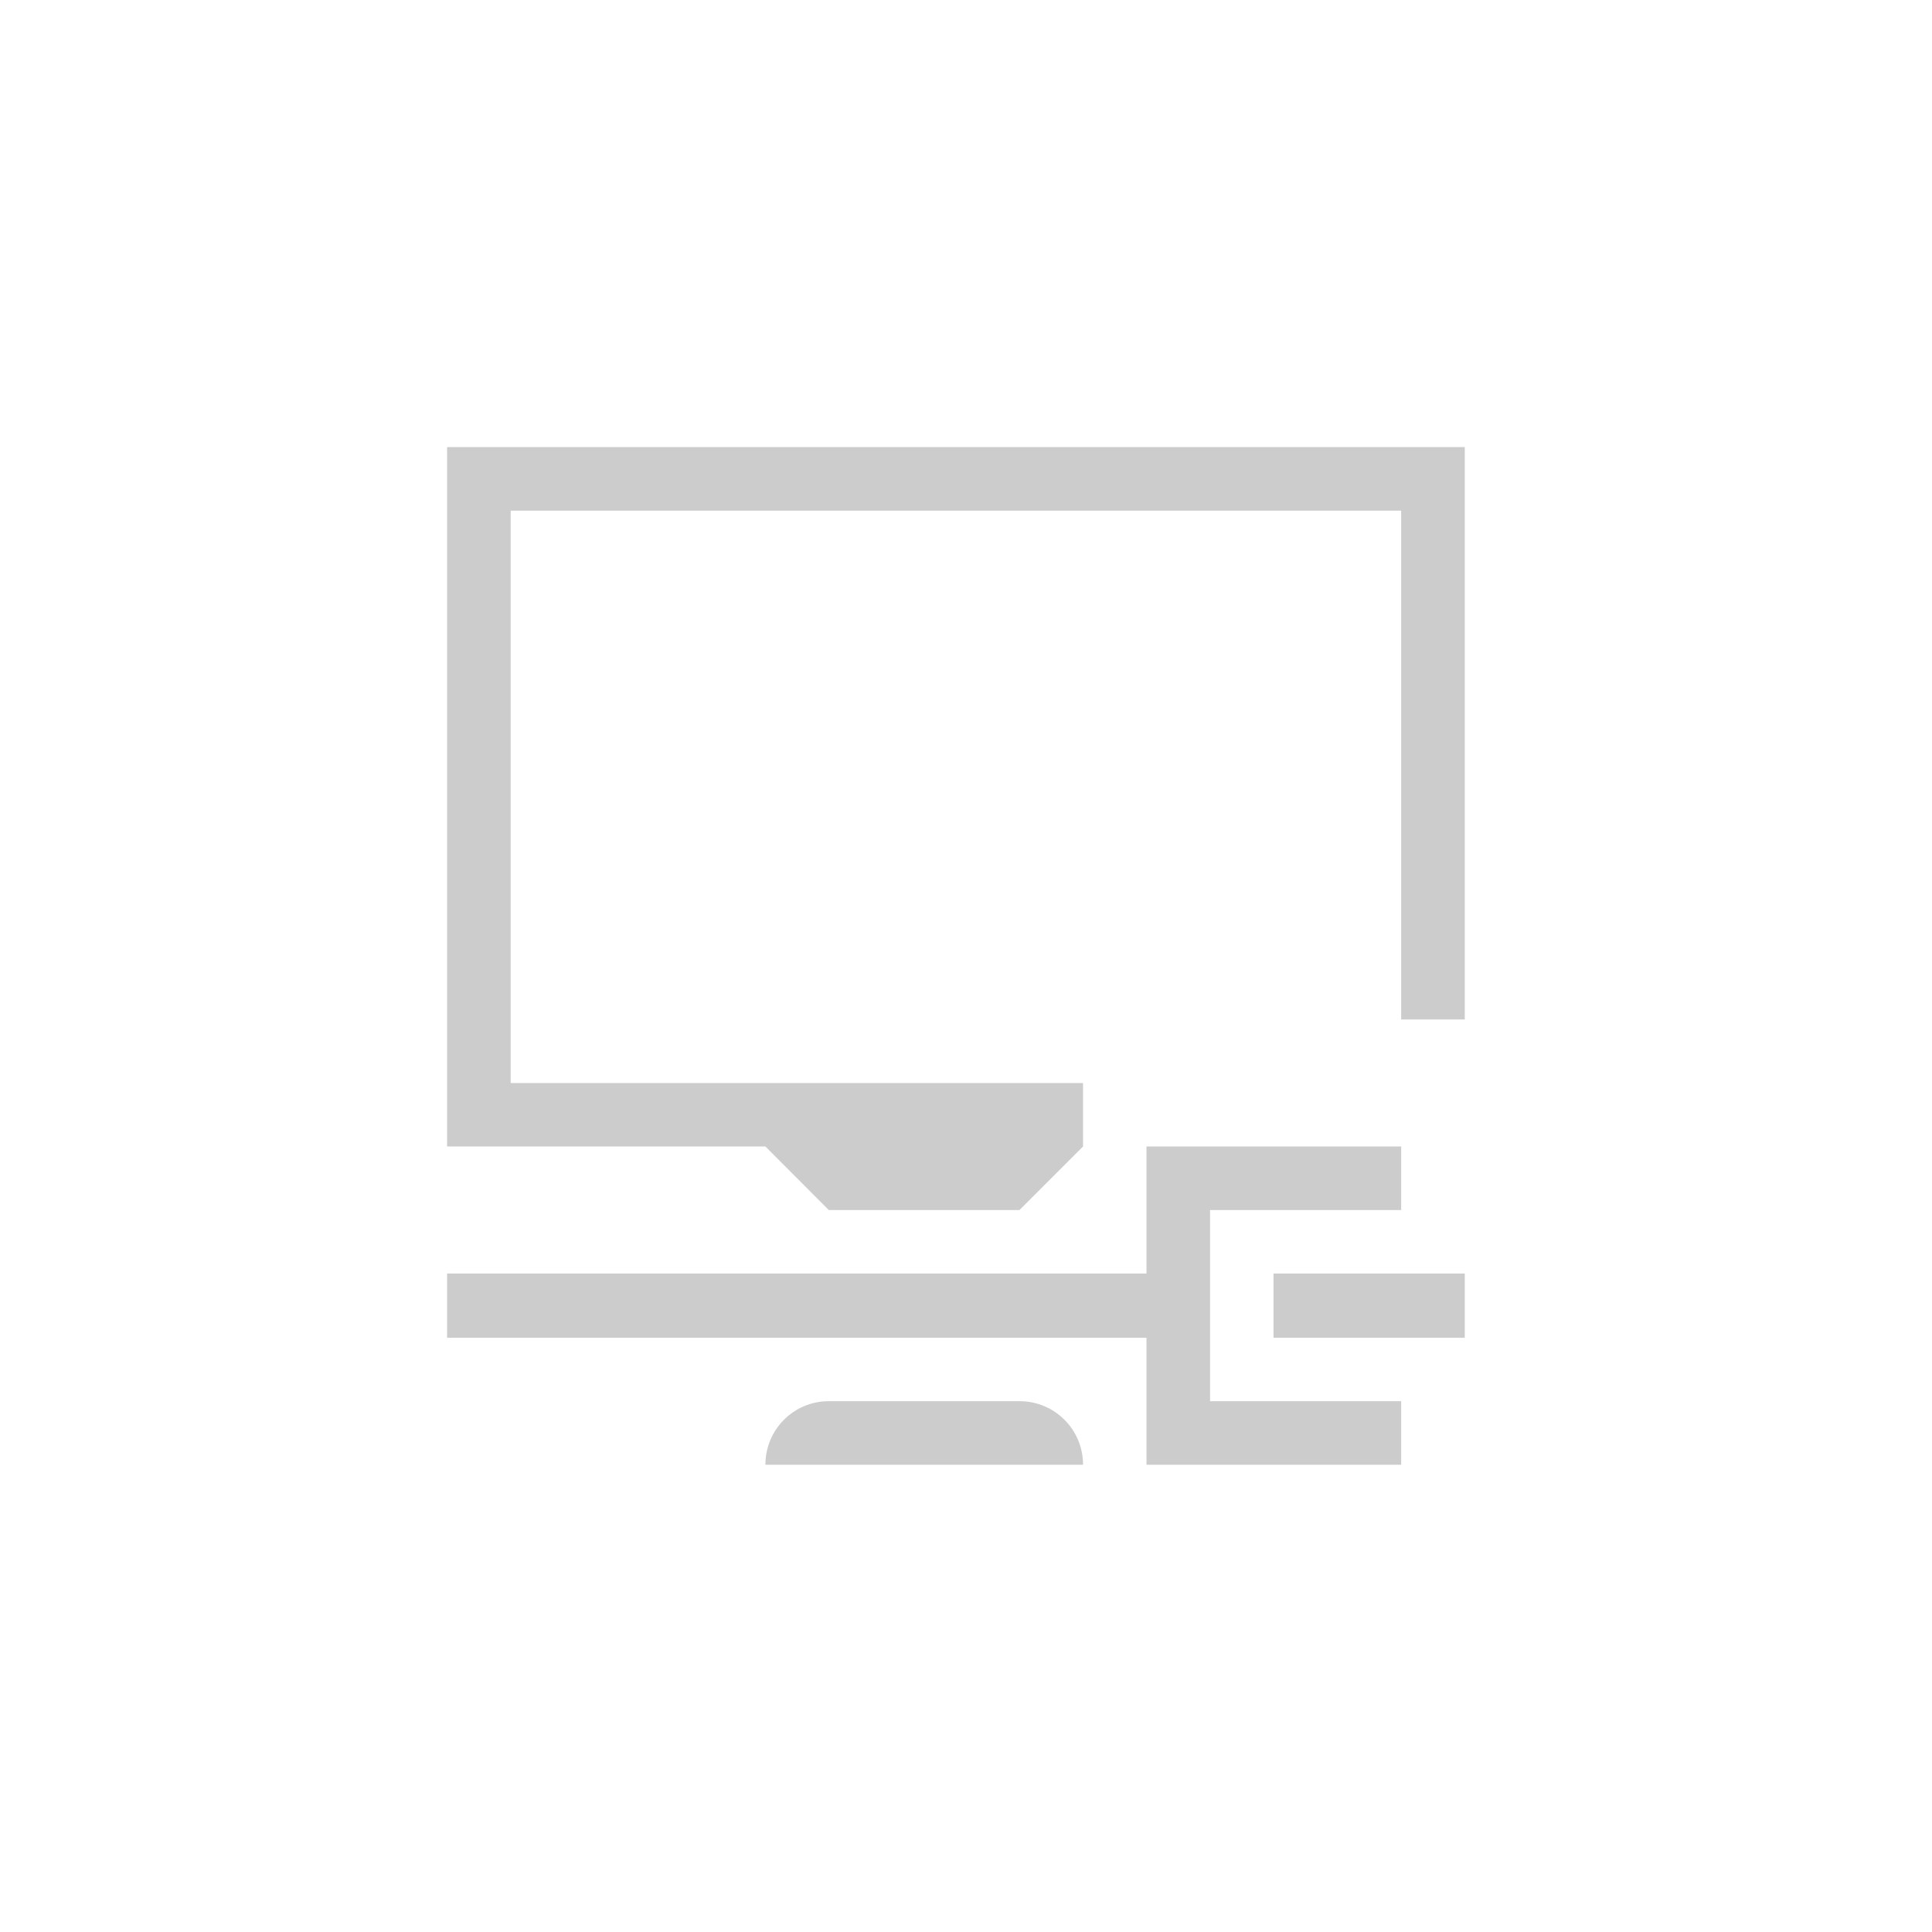 <?xml version="1.0" encoding="UTF-8"?>
<svg xmlns="http://www.w3.org/2000/svg" xmlns:xlink="http://www.w3.org/1999/xlink" width="12pt" height="12pt" viewBox="0 0 12 12" version="1.1">
<g id="surface1">
<path style=" stroke:none;fill-rule:nonzero;fill:rgb(80%,80%,80%);fill-opacity:1;" d="M 2.777 2.777 L 2.777 7.121 L 4.754 7.121 L 5.148 7.516 L 6.332 7.516 L 6.727 7.121 L 6.727 6.727 L 3.172 6.727 L 3.172 3.172 L 8.703 3.172 L 8.703 6.332 L 9.098 6.332 L 9.098 2.777 Z M 7.121 7.121 L 7.121 7.91 L 2.777 7.91 L 2.777 8.309 L 7.121 8.309 L 7.121 9.098 L 8.703 9.098 L 8.703 8.703 L 7.516 8.703 L 7.516 7.516 L 8.703 7.516 L 8.703 7.121 Z M 7.91 7.91 L 7.91 8.309 L 9.098 8.309 L 9.098 7.91 Z M 5.148 8.703 C 4.93 8.703 4.754 8.879 4.754 9.098 L 6.727 9.098 C 6.727 8.879 6.551 8.703 6.332 8.703 Z M 5.148 8.703 "/>
</g>
</svg>
